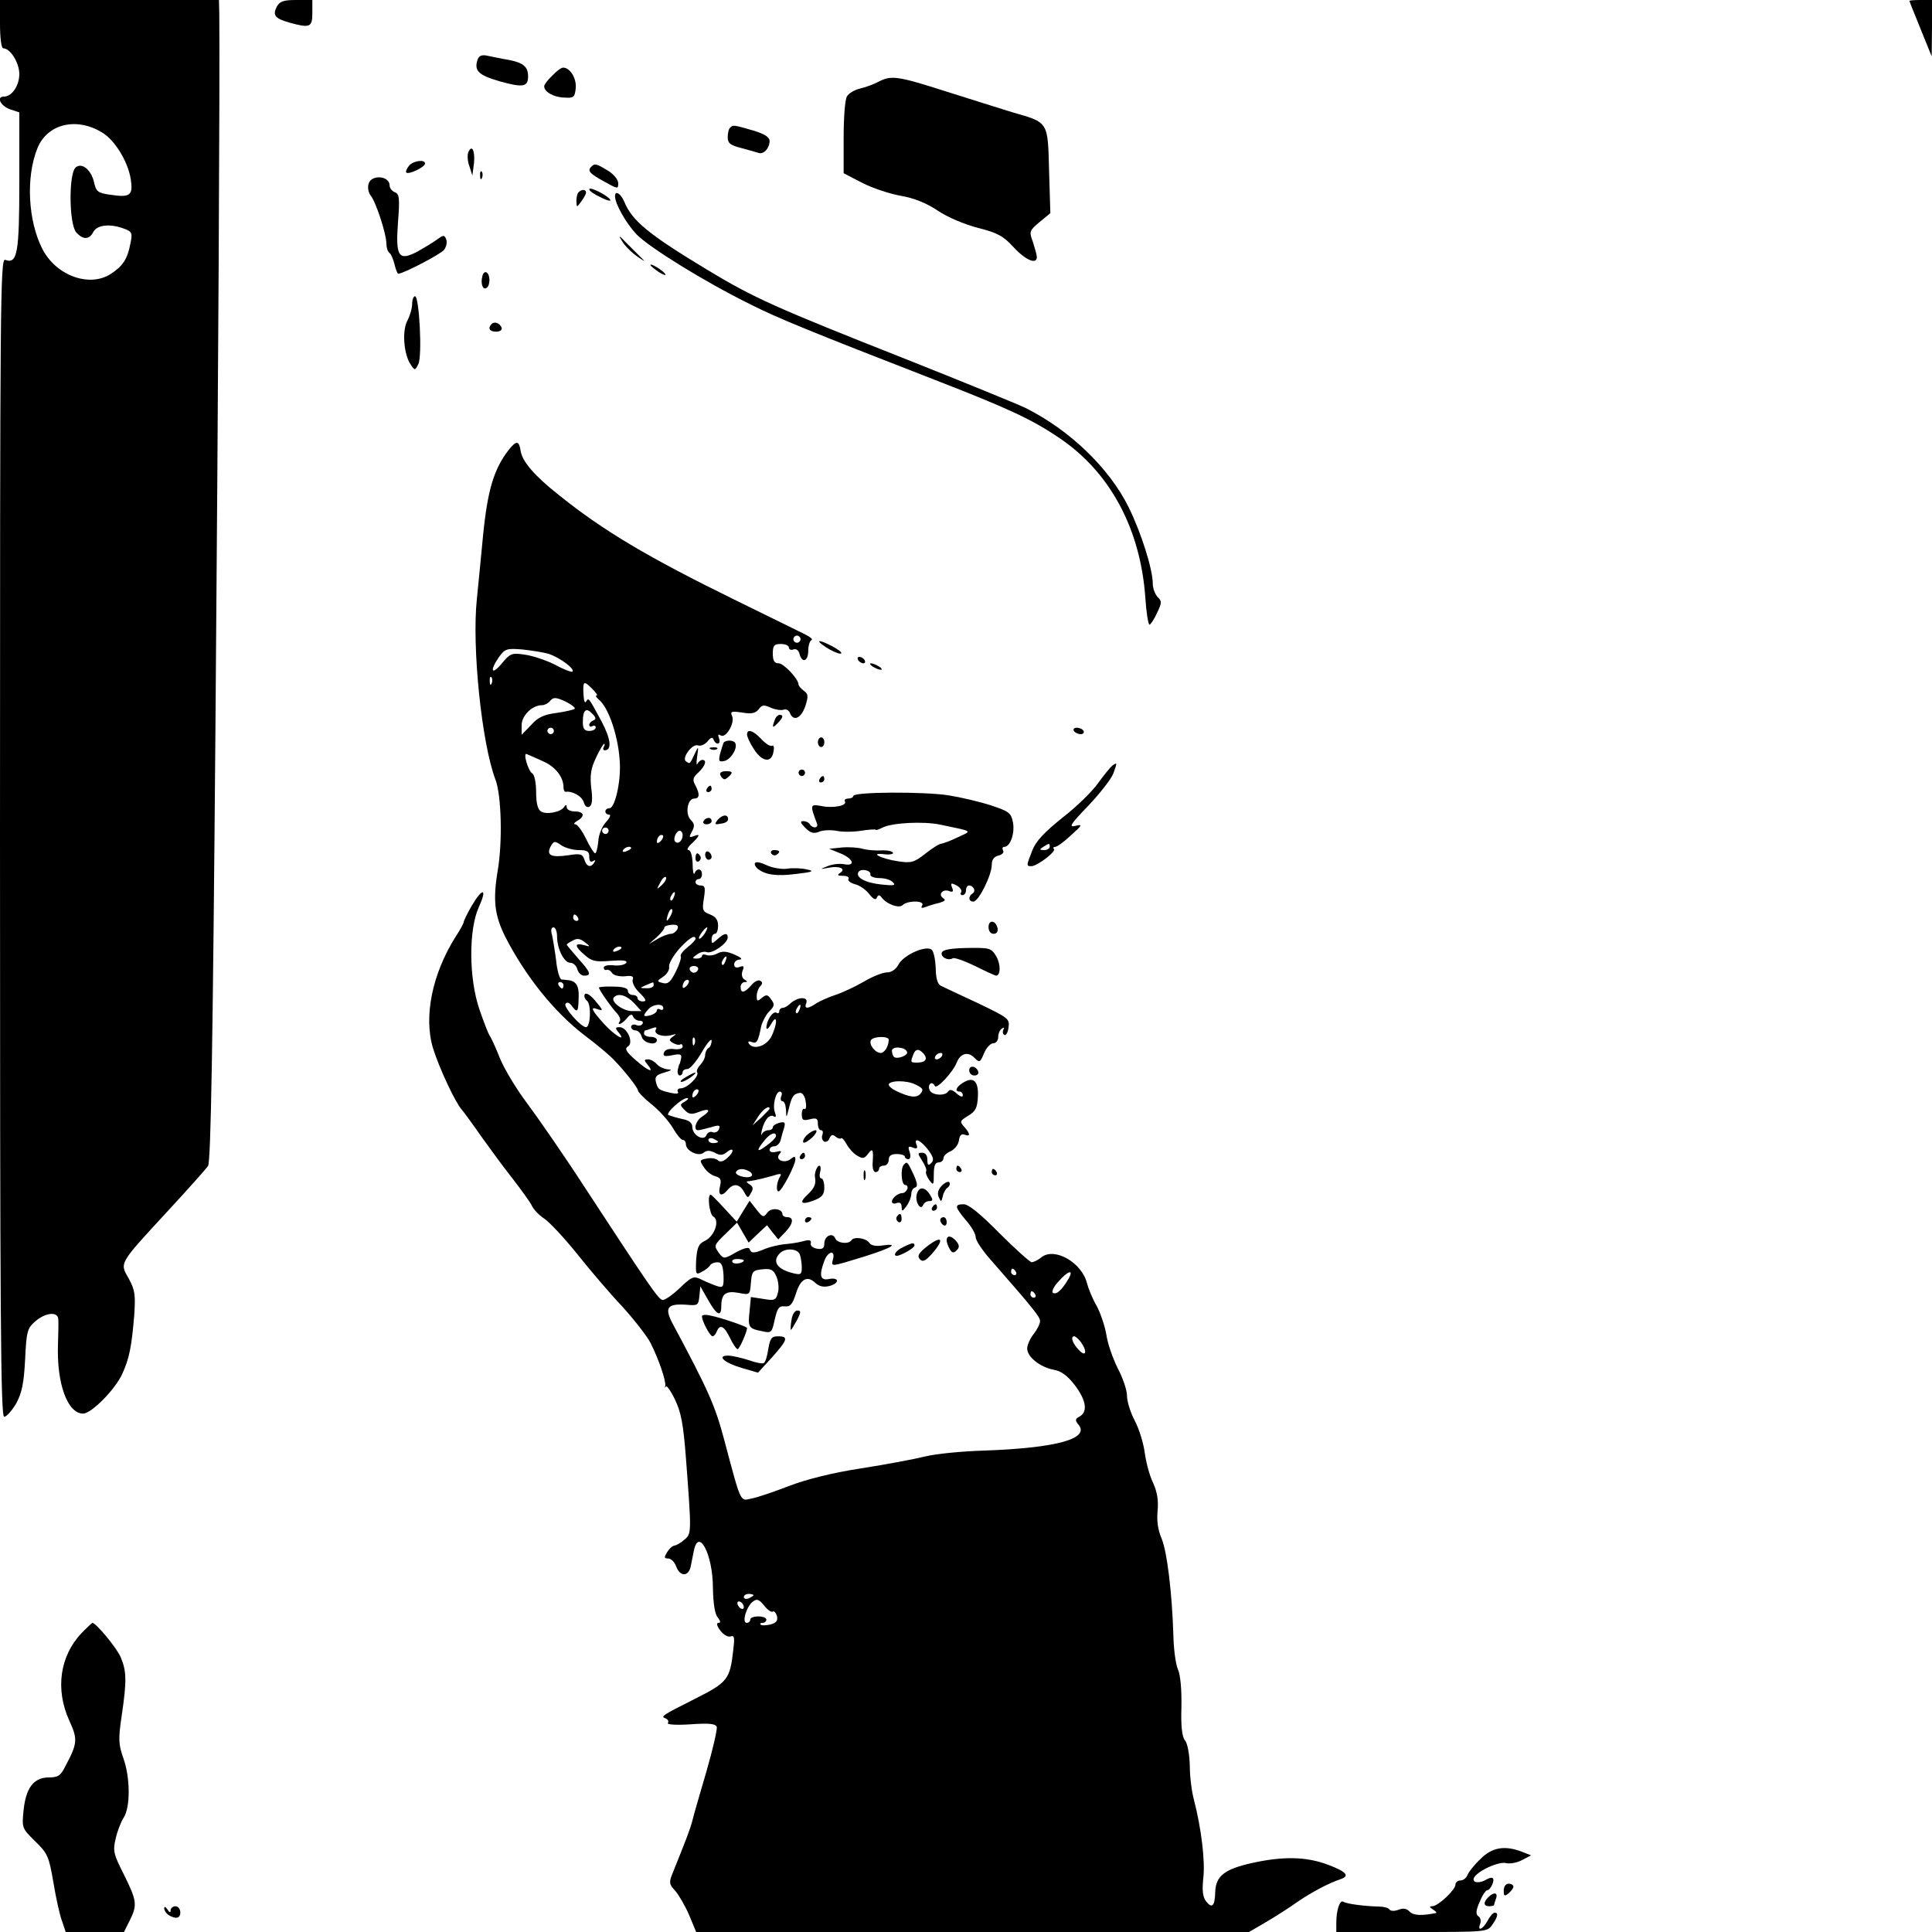 <?xml version="1.0" standalone="no"?>
<!DOCTYPE svg PUBLIC "-//W3C//DTD SVG 20010904//EN"
 "http://www.w3.org/TR/2001/REC-SVG-20010904/DTD/svg10.dtd">
<svg version="1.0" xmlns="http://www.w3.org/2000/svg"
 width="600pt" height="600pt" viewBox="0 0 600 600"
 preserveAspectRatio="xMidYMid meet">

<g transform="translate(0,600) scale(0.1,-0.1)"
fill="#000000" stroke="none">
<path d="M0 5925 c0 -41 4 -75 10 -75 22 0 50 -45 50 -80 0 -36 -23 -70 -48
-70 -24 0 -11 -28 18 -39 l30 -10 0 -214 c0 -224 -6 -258 -44 -244 -15 6 -16
-127 -16 -1793 0 -1481 2 -1800 13 -1800 7 0 24 19 37 41 18 33 24 62 28 137
4 87 7 97 31 118 32 28 71 32 72 7 1 -10 0 -46 -1 -80 -4 -121 30 -213 78
-213 26 0 100 75 122 124 22 48 29 86 37 183 4 62 2 77 -17 112 -29 50 -32 44
121 210 63 68 119 131 125 140 9 12 15 382 23 1351 9 1110 14 2024 12 2228
l-1 42 -340 0 -340 0 0 -75z m318 -337 c39 -24 79 -89 88 -144 8 -51 -2 -58
-62 -49 -39 5 -45 10 -51 35 -8 41 -38 67 -58 50 -22 -19 -21 -176 2 -202 21
-23 40 -23 53 2 12 22 52 26 95 10 25 -9 27 -14 20 -46 -9 -49 -24 -71 -63
-96 -67 -41 -169 -3 -211 80 -44 87 -51 222 -15 311 30 76 121 99 202 49z"/>
<path d="M860 5980 c-14 -27 -7 -37 38 -50 65 -18 72 -15 72 30 l0 40 -50 0
c-39 0 -51 -4 -60 -20z"/>
<path d="M5930 5997 c0 -2 16 -41 35 -88 l34 -84 1 88 0 87 -35 0 c-19 0 -35
-1 -35 -3z"/>
<path d="M1484 5817 c-13 -36 1 -50 66 -69 75 -21 90 -18 90 15 0 30 -15 42
-60 51 -19 3 -47 9 -62 12 -20 5 -29 2 -34 -9z"/>
<path d="M1715 5765 c-14 -13 -25 -28 -25 -33 0 -17 29 -34 62 -35 30 -2 33 1
36 29 3 31 -18 64 -39 64 -6 0 -21 -11 -34 -25z"/>
<path d="M2728 5746 c-15 -8 -40 -17 -57 -21 -17 -4 -36 -15 -41 -25 -6 -10
-10 -68 -10 -128 l0 -110 58 -30 c31 -16 85 -34 119 -40 41 -7 79 -22 115 -46
31 -21 84 -43 126 -54 60 -15 78 -25 110 -60 37 -40 72 -55 72 -30 0 6 -6 27
-12 46 -12 33 -12 35 20 62 l34 28 -4 132 c-4 153 -1 149 -113 181 -38 12
-132 41 -207 65 -150 48 -170 51 -210 30z"/>
<path d="M2267 5603 c-4 -3 -7 -17 -7 -29 0 -19 8 -25 43 -34 23 -6 47 -13 53
-15 16 -5 34 15 34 37 0 12 -15 22 -52 33 -59 17 -62 18 -71 8z"/>
<path d="M1454 5526 c-3 -8 -2 -28 4 -43 l9 -28 5 38 c4 39 -7 61 -18 33z"/>
<path d="M1270 5485 c-7 -9 -11 -18 -8 -21 7 -7 58 17 58 28 0 14 -37 9 -50
-7z"/>
<path d="M1837 5483 c-14 -13 -6 -22 38 -46 43 -24 45 -25 45 -6 0 11 -14 28
-32 39 -36 22 -41 23 -51 13z"/>
<path d="M1491 5454 c0 -11 3 -14 6 -6 3 7 2 16 -1 19 -3 4 -6 -2 -5 -13z"/>
<path d="M1145 5430 c-4 -12 -1 -28 6 -37 16 -19 49 -119 49 -150 0 -12 4 -24
9 -28 5 -3 12 -19 16 -35 4 -17 9 -30 12 -30 15 0 131 60 142 74 7 9 10 23 7
32 -6 15 -8 15 -29 0 -12 -9 -39 -25 -60 -37 -59 -31 -69 -17 -61 91 6 75 4
88 -10 93 -9 4 -16 13 -16 21 0 30 -56 35 -65 6z"/>
<path d="M1830 5412 c0 -5 16 -16 36 -25 19 -10 33 -13 29 -7 -9 14 -65 42
-65 32z"/>
<path d="M1797 5403 c-4 -3 -7 -16 -7 -27 1 -21 1 -21 15 -2 8 11 15 23 15 28
0 10 -14 11 -23 1z"/>
<path d="M1910 5391 c0 -24 34 -84 67 -119 40 -41 211 -147 353 -217 85 -43
188 -85 574 -235 229 -89 302 -123 387 -181 157 -106 251 -282 266 -496 3 -46
9 -83 13 -83 3 0 14 16 23 36 15 31 16 37 2 50 -8 9 -15 27 -15 42 0 44 -36
158 -75 237 -60 121 -182 239 -320 308 -27 13 -194 81 -370 151 -405 160 -475
191 -620 279 -179 108 -232 151 -256 210 -11 26 -29 37 -29 18z"/>
<path d="M1932 5251 c8 -14 30 -36 49 -49 19 -13 25 -16 14 -6 -11 11 -33 33
-49 49 -24 25 -27 26 -14 6z"/>
<path d="M2020 5177 c0 -3 12 -12 26 -22 15 -9 23 -12 20 -6 -7 11 -46 35 -46
28z"/>
<path d="M1498 5142 c-6 -22 1 -44 13 -36 12 7 12 41 0 48 -5 3 -11 -2 -13
-12z"/>
<path d="M1280 5056 c0 -13 -7 -37 -15 -52 -17 -32 -11 -106 11 -137 12 -18
13 -18 23 2 13 24 3 211 -10 211 -5 0 -9 -11 -9 -24z"/>
<path d="M1527 4994 c-13 -13 -7 -24 14 -24 11 0 19 5 17 12 -5 14 -22 21 -31
12z"/>
<path d="M1580 4603 c-46 -59 -66 -125 -80 -268 -5 -55 -14 -143 -19 -195 -16
-148 15 -450 58 -562 18 -48 22 -190 7 -280 -16 -95 -10 -141 24 -209 63 -122
151 -232 245 -304 39 -29 80 -64 92 -77 34 -35 73 -85 74 -94 0 -5 19 -25 43
-44 24 -19 53 -52 65 -72 12 -21 26 -38 31 -38 6 0 10 -6 10 -13 0 -21 39 -40
55 -27 10 8 19 8 35 0 16 -9 25 -8 36 1 23 19 26 4 4 -16 -14 -13 -24 -15 -31
-8 -5 5 -21 8 -34 5 -23 -4 -23 -6 -9 -27 8 -13 24 -25 36 -28 16 -5 19 -11
14 -31 -7 -29 5 -34 24 -11 18 21 37 19 51 -7 11 -20 12 -20 21 -3 8 12 7 20
-3 26 -8 5 -12 9 -9 10 3 0 14 2 25 4 11 2 35 8 53 13 24 8 31 8 25 -1 -11
-17 -14 -47 -5 -47 9 0 52 81 52 99 0 10 -3 11 -14 2 -19 -16 -50 -3 -36 14 9
11 7 12 -9 8 -12 -3 -21 -1 -21 6 0 6 6 11 14 11 8 0 17 8 20 18 2 9 7 27 11
39 5 18 2 20 -15 16 -11 -3 -20 -9 -20 -14 0 -5 -6 -9 -14 -9 -8 0 -17 -6 -20
-12 -3 -7 -3 -2 0 12 8 33 24 51 37 43 7 -4 8 0 4 11 -9 22 2 66 15 66 6 0 8
-7 4 -15 -3 -8 -1 -15 4 -15 6 0 10 -12 11 -27 1 -27 1 -26 9 5 9 37 14 45 34
48 8 1 16 -10 18 -27 3 -15 1 -26 -4 -23 -4 3 -8 -5 -8 -16 0 -19 4 -21 25
-16 20 5 25 3 25 -14 0 -11 4 -20 10 -20 5 0 7 -6 4 -14 -3 -8 -1 -17 5 -21 6
-3 14 1 17 10 5 11 10 13 19 5 6 -5 14 -8 17 -5 2 3 10 -5 17 -18 7 -13 21
-29 33 -36 17 -10 22 -10 34 6 14 19 17 14 14 -29 -1 -16 3 -28 9 -28 6 0 11
5 11 10 0 6 7 10 15 10 8 0 15 8 15 18 0 13 8 18 25 18 14 0 25 -4 25 -8 0 -4
5 -8 11 -8 6 0 8 9 4 22 -6 17 -4 20 10 14 13 -5 16 -2 11 10 -9 24 15 12 38
-19 15 -21 17 -30 8 -39 -9 -9 -12 -7 -12 10 0 14 -6 22 -16 22 -15 0 -15 -2
0 -25 9 -14 15 -29 12 -33 -2 -4 2 -16 10 -27 13 -17 14 -16 14 18 0 26 4 37
15 37 8 0 15 6 15 13 0 7 10 17 23 22 12 6 23 20 25 33 2 16 8 22 18 18 18 -7
18 3 -2 25 -14 16 -13 18 13 34 23 14 28 24 30 60 2 48 -14 63 -47 42 -21 -13
-26 -27 -10 -27 6 0 10 -5 10 -12 0 -6 -8 -4 -19 6 -12 11 -21 14 -26 7 -9
-16 -52 -13 -58 4 -4 8 -2 17 3 20 4 3 10 -1 13 -7 4 -14 57 42 69 74 11 27
35 33 54 13 16 -16 18 -15 30 14 7 17 20 31 29 31 8 0 15 9 15 19 0 11 5 23
12 27 6 4 8 3 4 -4 -3 -6 -2 -13 3 -16 5 -3 11 7 13 23 4 27 0 30 -96 76 -56
26 -107 50 -115 54 -9 5 -15 24 -15 54 -1 25 -6 51 -12 57 -16 16 -88 -15
-104 -46 -8 -15 -22 -24 -36 -24 -13 0 -45 -13 -72 -29 -26 -15 -66 -34 -88
-41 -21 -7 -48 -19 -59 -26 -26 -18 -39 -18 -31 1 3 10 -1 15 -14 15 -10 0
-25 -7 -34 -15 -8 -8 -19 -15 -25 -15 -6 0 -11 -5 -11 -11 0 -5 -4 -8 -9 -4
-11 6 -31 -25 -31 -47 1 -7 7 -2 15 12 20 36 20 -1 0 -40 -16 -30 -57 -42 -70
-20 -3 6 1 7 9 4 16 -6 20 -1 30 49 4 15 15 36 25 46 17 17 17 22 6 37 -11 16
-15 16 -29 5 -14 -12 -16 -11 -16 6 0 10 5 24 11 30 7 7 8 13 0 17 -6 4 -18
-2 -28 -14 -21 -24 -33 -26 -33 -5 0 8 6 15 13 15 9 0 9 2 -1 8 -8 5 -10 16
-6 27 6 14 4 17 -9 12 -11 -4 -17 -1 -17 8 0 8 8 15 18 15 9 1 2 7 -16 15 -25
11 -39 12 -54 4 -11 -6 -26 -8 -34 -5 -8 3 -14 2 -14 -3 0 -4 -7 -8 -16 -8
-15 0 -15 2 1 13 9 7 23 10 30 7 17 -6 64 27 65 45 0 16 -10 15 -32 -5 -17
-15 -18 -15 -18 0 0 10 5 17 10 17 6 0 10 11 10 25 0 18 -7 28 -25 35 -23 9
-25 13 -19 50 5 33 4 40 -10 40 -9 0 -16 5 -16 10 0 6 5 10 10 10 6 0 10 7 10
15 0 18 -16 20 -23 3 -3 -7 -6 6 -6 30 -1 25 -6 42 -13 42 -6 0 -2 9 10 20 26
25 28 32 6 23 -14 -5 -15 -3 -5 15 9 16 8 24 -4 36 -18 18 -10 66 11 66 17 0
18 14 3 42 -9 16 -7 24 10 39 22 21 27 39 12 39 -5 0 -12 -6 -15 -12 -3 -7 -4
3 -1 22 5 33 4 34 -7 10 -16 -34 -15 -33 -27 -25 -16 9 19 57 37 50 8 -3 21 3
29 12 10 13 16 15 19 6 8 -19 24 -15 17 4 -4 11 -3 14 5 9 16 -10 44 37 36 59
-7 16 -3 17 31 12 29 -5 41 -2 51 10 10 14 16 15 38 5 14 -6 32 -9 40 -6 7 3
16 -2 19 -10 11 -28 35 -17 48 21 10 31 9 38 -5 48 -9 7 -16 15 -16 19 0 17
-46 66 -62 66 -13 0 -18 8 -18 30 0 25 4 30 25 30 14 0 25 -5 25 -11 0 -6 6
-9 14 -6 8 3 16 -2 19 -14 8 -30 27 -23 27 10 0 16 5 31 10 33 6 2 -4 10 -22
19 -18 9 -116 57 -218 107 -265 130 -406 213 -545 325 -76 60 -113 104 -118
136 -5 33 -13 34 -37 4z m904 -594 c-3 -5 -10 -7 -15 -3 -5 3 -7 10 -3 15 3 5
10 7 15 3 5 -3 7 -10 3 -15z m-779 -40 c33 -11 81 -46 73 -55 -3 -2 -28 7 -55
22 -28 14 -70 28 -94 31 -39 6 -45 4 -71 -28 -32 -38 -38 -22 -8 21 18 25 24
27 72 23 29 -3 67 -9 83 -14z m-178 -91 c-3 -8 -6 -5 -6 6 -1 11 2 17 5 13 3
-3 4 -12 1 -19z m313 -18 c11 -11 17 -20 13 -20 -5 0 -1 -6 7 -13 31 -25 62
-119 65 -198 3 -60 -16 -139 -32 -139 -7 0 -13 -4 -13 -10 0 -5 5 -10 12 -10
6 0 2 -10 -10 -23 -12 -13 -23 -39 -24 -60 -2 -20 -6 -37 -10 -37 -3 0 -16 20
-28 45 -12 25 -27 45 -33 45 -7 0 -4 5 6 11 25 14 21 29 -8 29 -14 0 -25 6
-25 13 0 8 -3 9 -8 1 -10 -16 -55 -25 -72 -14 -10 6 -15 26 -15 60 0 28 -5 54
-12 58 -13 8 -30 67 -17 60 5 -2 28 -12 50 -22 39 -17 64 -49 64 -81 0 -8 3
-15 8 -14 20 3 51 -15 55 -33 4 -12 10 -17 18 -13 8 5 10 24 5 59 -4 39 -1 60
15 93 11 24 23 43 25 43 3 0 2 -4 -1 -10 -3 -5 -2 -10 3 -10 23 0 19 35 -9 88
-42 78 -41 76 -49 63 -4 -7 -7 4 -8 24 -2 41 1 42 28 15z m-55 -61 c-3 -3 -28
-9 -56 -13 -40 -5 -59 -14 -80 -38 l-29 -30 0 30 c0 30 33 62 63 62 8 0 20 6
26 14 10 11 17 11 46 -2 18 -9 32 -19 30 -23z m58 -36 c-7 -3 -13 -9 -13 -14
0 -6 5 -7 10 -4 6 3 10 1 10 -4 0 -6 -9 -11 -20 -11 -15 0 -20 7 -20 28 0 37
10 46 29 26 12 -12 13 -18 4 -21z m-123 -33 c0 -5 -4 -10 -10 -10 -5 0 -10 5
-10 10 0 6 5 10 10 10 6 0 10 -4 10 -10z m170 -310 c0 -5 -4 -10 -10 -10 -5 0
-10 5 -10 10 0 6 5 10 10 10 6 0 10 -4 10 -10z m230 -14 c0 -17 -14 -29 -23
-20 -8 8 3 34 14 34 5 0 9 -6 9 -14z m-68 -18 c-7 -7 -12 -8 -12 -2 0 14 12
26 19 19 2 -3 -1 -11 -7 -17z m-255 -28 c27 0 33 -4 33 -21 0 -13 4 -18 12
-13 7 4 8 3 4 -4 -11 -18 -24 -14 -31 8 -6 18 -12 20 -50 14 -54 -8 -69 0 -55
27 10 18 13 18 33 4 12 -8 36 -15 54 -15z m163 6 c0 -2 -7 -7 -16 -10 -8 -3
-12 -2 -9 4 6 10 25 14 25 6z m96 -114 c-18 -16 -18 -16 -6 6 6 13 14 21 18
18 3 -4 -2 -14 -12 -24z m37 -37 c-3 -9 -8 -14 -10 -11 -3 3 -2 9 2 15 9 16
15 13 8 -4z m-12 -62 c-12 -20 -14 -14 -5 12 4 9 9 14 11 11 3 -2 0 -13 -6
-23z m-286 -3 c3 -5 1 -10 -4 -10 -6 0 -11 5 -11 10 0 6 2 10 4 10 3 0 8 -4
11 -10z m309 -35 c-4 -8 -13 -15 -20 -15 -8 0 -27 -7 -42 -16 l-27 -16 25 22
c14 13 24 26 23 29 -1 4 9 8 22 9 18 1 23 -2 19 -13z m-374 -23 c0 -39 22 -82
41 -82 9 0 19 -9 22 -20 3 -11 12 -20 21 -20 24 0 20 11 -19 54 -19 22 -35 41
-35 42 0 2 8 8 19 13 13 8 23 6 37 -5 18 -14 18 -15 -3 -9 -30 8 -29 -4 3 -31
21 -19 34 -22 80 -18 39 3 53 1 49 -6 -4 -6 -21 -10 -39 -8 -17 2 -31 -1 -31
-7 0 -5 4 -9 9 -7 5 2 13 -3 17 -10 5 -7 21 -11 39 -10 22 3 29 0 25 -10 -3
-8 6 -27 21 -41 21 -21 23 -27 10 -27 -9 0 -16 5 -16 10 0 6 -7 10 -15 10 -8
0 -15 6 -15 13 0 8 -15 13 -45 13 -25 1 -45 -1 -45 -3 0 -7 41 -65 57 -81 7
-8 11 -18 8 -23 -11 -16 7 -10 22 9 10 12 16 14 19 5 3 -7 12 -13 20 -13 9 0
13 -4 9 -10 -3 -5 -12 -7 -20 -3 -8 3 -15 0 -15 -6 0 -6 6 -11 14 -11 7 0 16
-9 19 -20 5 -20 47 -29 47 -10 0 6 -9 10 -20 10 -11 0 -20 5 -20 10 0 6 2 10
4 10 2 0 12 3 22 7 11 4 15 3 11 -4 -9 -14 20 -25 47 -18 17 5 18 4 6 -4 -13
-10 -13 -12 0 -20 8 -5 18 -7 22 -5 4 3 8 0 8 -6 0 -7 -12 -10 -27 -8 -16 2
-28 -2 -31 -11 -4 -11 2 -13 26 -8 25 5 30 3 27 -11 -2 -9 -4 -17 -5 -17 -1 0
-3 -8 -5 -17 -2 -10 1 -18 6 -18 5 0 9 5 9 10 0 6 7 10 15 10 8 0 28 24 45 53
16 28 30 44 30 35 0 -9 -4 -20 -10 -23 -5 -3 -10 -13 -10 -21 0 -9 -7 -22 -15
-31 -8 -8 -13 -19 -10 -23 8 -12 -31 -50 -51 -50 -8 0 -12 -5 -9 -10 4 -7 -3
-8 -22 -4 -38 9 -40 11 -46 34 -4 16 1 22 26 29 23 7 26 9 11 10 -12 1 -27 8
-34 16 -7 8 -19 15 -27 15 -13 0 -13 -3 -3 -15 24 -29 5 -23 -35 12 -31 27
-36 36 -25 43 19 11 -2 60 -26 60 -13 0 -14 -3 -4 -15 28 -34 -10 -12 -44 25
-39 43 -44 55 -21 46 20 -7 19 -4 -9 29 -13 15 -26 23 -30 17 -3 -5 0 -15 7
-20 14 -12 11 -82 -3 -82 -16 0 -70 62 -64 72 5 7 11 5 19 -5 18 -24 21 -21
22 23 2 37 -7 53 -32 56 -5 0 -15 2 -21 2 -6 1 -14 28 -17 60 -4 31 -10 67
-13 80 -4 13 -2 22 5 22 6 0 11 -13 11 -28z m458 8 c-7 -10 -14 -17 -17 -15
-4 4 18 35 25 35 2 0 -1 -9 -8 -20z m-28 -16 c0 -3 -11 -15 -25 -26 -14 -11
-23 -23 -21 -27 3 -4 -4 -26 -15 -48 -16 -32 -24 -40 -40 -36 -20 5 -20 6 1
20 12 8 20 22 18 32 -1 9 13 33 31 54 31 34 51 46 51 31z m-230 -28 c0 -2 -7
-7 -16 -10 -8 -3 -12 -2 -9 4 6 10 25 14 25 6z m323 -41 c-3 -9 -8 -14 -10
-11 -3 3 -2 9 2 15 9 16 15 13 8 -4z m-85 -26 c-2 -6 -8 -10 -13 -10 -5 0 -11
4 -13 10 -2 6 4 11 13 11 9 0 15 -5 13 -11z m-36 -51 c-7 -7 -12 -8 -12 -2 0
14 12 26 19 19 2 -3 -1 -11 -7 -17z m-382 2 c0 -5 -2 -10 -4 -10 -3 0 -8 5
-11 10 -3 6 -1 10 4 10 6 0 11 -4 11 -10z m280 0 c0 -5 -10 -10 -22 -9 -22 0
-22 1 -3 9 11 5 21 9 23 9 1 1 2 -3 2 -9z m-61 -55 l23 -25 -29 0 c-30 0 -69
31 -56 43 13 14 39 6 62 -18z m91 -16 c0 -5 -4 -7 -10 -4 -5 3 -10 2 -10 -3 0
-5 -9 -12 -20 -15 -23 -6 -25 -2 -7 18 14 17 47 20 47 4z m423 -4 c-3 -9 -8
-14 -10 -11 -3 3 -2 9 2 15 9 16 15 13 8 -4z m-326 -107 c-3 -8 -6 -5 -6 6 -1
11 2 17 5 13 3 -3 4 -12 1 -19z m603 13 c0 -20 -13 -41 -25 -41 -17 0 -38 27
-30 40 8 12 55 13 55 1z m57 -38 c4 -11 -32 -24 -41 -15 -3 3 -6 11 -6 19 0
15 42 12 47 -4z m52 -6 c13 -16 5 -27 -21 -27 -20 0 -21 1 -12 24 7 20 18 20
33 3z m56 -7 c-3 -5 -11 -10 -16 -10 -6 0 -7 5 -4 10 3 6 11 10 16 10 6 0 7
-4 4 -10z m-66 -116 c-12 -15 -34 -12 -76 8 -13 6 -23 15 -23 19 0 14 55 15
83 1 23 -11 26 -16 16 -28z m-697 -6 c-7 -7 -12 -8 -12 -2 0 14 12 26 19 19 2
-3 -1 -11 -7 -17z m-35 -19 c-16 -9 -16 -11 -1 -26 13 -14 22 -15 45 -6 33 13
39 4 9 -15 -19 -12 -28 -42 -12 -42 4 0 21 4 39 9 26 8 31 7 26 -5 -3 -9 -12
-13 -20 -10 -7 3 -16 -1 -19 -9 -8 -21 -44 0 -44 25 0 13 -10 21 -32 25 -18 4
-37 10 -42 12 -10 6 42 53 58 53 6 0 3 -5 -7 -11z m263 -22 c0 -2 -12 -14 -26
-28 l-27 -24 18 28 c14 22 35 36 35 24z m20 -85 c0 -5 -14 -19 -31 -31 -31
-23 -31 -14 -1 22 16 18 32 23 32 9z m-180 -18 c0 -2 -7 -4 -15 -4 -8 0 -15 4
-15 10 0 5 7 7 15 4 8 -4 15 -8 15 -10z m99 -93 c7 -5 9 -11 4 -14 -14 -9 -54
4 -47 14 7 11 25 11 43 0z"/>
<path d="M2130 2655 c-14 -8 -20 -14 -14 -15 5 0 19 7 30 15 24 18 16 19 -16
0z"/>
<path d="M2565 3990 c17 -11 37 -20 45 -20 8 1 -1 9 -20 20 -46 25 -63 25 -25
0z"/>
<path d="M2665 3950 c3 -5 11 -10 16 -10 6 0 7 5 4 10 -3 6 -11 10 -16 10 -6
0 -7 -4 -4 -10z"/>
<path d="M2710 3930 c8 -5 20 -10 25 -10 6 0 3 5 -5 10 -8 5 -19 10 -25 10 -5
0 -3 -5 5 -10z"/>
<path d="M2406 3764 c-9 -24 -7 -27 9 -10 17 17 19 26 6 26 -5 0 -12 -7 -15
-16z"/>
<path d="M3335 3730 c3 -5 13 -10 21 -10 8 0 12 5 9 10 -3 6 -13 10 -21 10 -8
0 -12 -4 -9 -10z"/>
<path d="M2320 3719 c0 -7 9 -27 21 -45 25 -40 55 -45 61 -9 3 13 1 22 -4 19
-5 -3 -20 6 -33 20 -25 27 -45 34 -45 15z"/>
<path d="M2540 3695 c0 -8 5 -15 10 -15 6 0 10 7 10 15 0 8 -4 15 -10 15 -5 0
-10 -7 -10 -15z"/>
<path d="M2247 3693 c-2 -5 -7 -20 -11 -35 -5 -23 -3 -25 15 -21 20 6 41 41
32 56 -2 4 -10 7 -18 7 -8 0 -16 -3 -18 -7z"/>
<path d="M2208 3673 c7 -3 16 -2 19 1 4 3 -2 6 -13 5 -11 0 -14 -3 -6 -6z"/>
<path d="M3454 3622 c-5 -4 -25 -28 -43 -53 -18 -26 -68 -75 -111 -108 -56
-45 -83 -73 -94 -102 -19 -48 -19 -49 -3 -49 18 0 78 46 70 53 -3 4 -2 7 4 7
6 0 28 16 49 36 36 32 37 35 13 29 -21 -5 -14 6 41 63 37 39 72 84 78 101 12
34 12 34 -4 23z m-194 -252 c0 -5 -8 -10 -17 -10 -15 0 -16 2 -3 10 19 12 20
12 20 0z"/>
<path d="M2237 3593 c3 -7 9 -13 13 -13 4 0 12 6 18 13 8 9 5 12 -13 12 -14 0
-21 -5 -18 -12z"/>
<path d="M2480 3600 c0 -5 5 -10 10 -10 6 0 10 5 10 10 0 6 -4 10 -10 10 -5 0
-10 -4 -10 -10z"/>
<path d="M2545 3580 c-3 -5 -1 -10 4 -10 6 0 11 5 11 10 0 6 -2 10 -4 10 -3 0
-8 -4 -11 -10z"/>
<path d="M2195 3550 c-3 -5 -1 -10 4 -10 6 0 11 5 11 10 0 6 -2 10 -4 10 -3 0
-8 -4 -11 -10z"/>
<path d="M2650 3528 c0 -4 -7 -8 -16 -8 -8 0 -13 -4 -10 -9 8 -13 -37 -22 -74
-14 -34 6 -35 4 -13 -54 6 -15 -13 -17 -22 -3 -3 6 -13 10 -21 10 -10 0 -8 -6
7 -21 16 -16 26 -19 43 -12 11 5 35 6 53 3 17 -4 52 -4 77 0 25 4 46 5 46 3 0
-2 9 1 19 6 29 16 129 21 181 10 104 -22 100 -18 55 -39 -22 -11 -45 -19 -51
-20 -6 0 -29 -14 -50 -31 -35 -27 -43 -30 -84 -24 -54 8 -93 28 -43 22 18 -2
29 1 26 5 -3 5 -19 8 -37 7 -17 -1 -43 1 -57 5 -14 4 -43 6 -65 4 l-39 -4 32
-13 c42 -16 53 -42 15 -35 -15 3 -38 0 -52 -6 -25 -10 -25 -10 3 -5 33 7 56
-3 36 -16 -10 -6 -8 -9 9 -9 13 0 20 -4 17 -10 -3 -5 6 -12 20 -16 14 -3 34
-17 44 -30 13 -17 21 -20 24 -12 4 9 8 10 14 2 16 -22 55 -36 66 -25 15 15 70
15 61 -1 -5 -8 -2 -9 10 -5 10 4 29 10 43 13 17 5 21 9 13 14 -18 11 -3 30 17
23 12 -5 15 -2 10 10 -6 15 -3 16 14 7 11 -6 17 -15 14 -21 -4 -5 -1 -9 4 -9
6 0 11 7 11 15 0 8 4 15 9 15 15 0 23 -18 11 -25 -14 -9 -12 -25 3 -25 16 0
57 82 57 114 0 16 7 26 21 29 12 3 18 10 14 16 -3 6 -2 11 4 11 18 0 33 41 27
75 -6 31 -12 35 -69 54 -34 11 -93 25 -131 31 -77 12 -296 11 -296 -2z m53
-244 c-1 -6 12 -11 28 -11 16 0 35 -5 42 -13 10 -10 3 -11 -35 -7 -50 5 -82
22 -72 39 8 12 40 5 37 -8z"/>
<path d="M2229 3454 c-11 -14 -10 -16 9 -12 13 1 23 7 23 13 1 17 -17 16 -32
-1z"/>
<path d="M2185 3450 c-3 -5 1 -10 9 -10 9 0 16 5 16 10 0 6 -4 10 -9 10 -6 0
-13 -4 -16 -10z"/>
<path d="M2190 3346 c0 -9 5 -16 10 -16 6 0 10 4 10 9 0 6 -4 13 -10 16 -5 3
-10 -1 -10 -9z"/>
<path d="M2395 3350 c4 -6 11 -8 16 -5 14 9 11 15 -7 15 -8 0 -12 -5 -9 -10z"/>
<path d="M2160 3334 c0 -8 5 -12 10 -9 6 4 8 11 5 16 -9 14 -15 11 -15 -7z"/>
<path d="M2345 3320 c-3 -4 1 -12 8 -18 24 -19 59 -24 120 -16 53 6 57 9 32
14 -16 4 -44 5 -62 2 -17 -2 -45 3 -62 11 -17 8 -33 12 -36 7z"/>
<path d="M1465 3187 c-14 -24 -25 -47 -25 -51 0 -3 -11 -24 -25 -45 -73 -116
-100 -249 -70 -347 19 -61 69 -168 89 -190 6 -7 34 -45 61 -84 28 -39 72 -99
99 -133 26 -34 53 -71 58 -82 5 -11 23 -30 39 -40 16 -11 62 -60 102 -110 39
-49 102 -123 140 -163 37 -41 76 -91 87 -112 25 -49 49 -119 46 -134 -2 -6 -1
-7 2 -2 2 5 15 -13 28 -40 19 -39 26 -76 34 -179 18 -238 18 -238 -5 -257 -11
-10 -25 -17 -30 -18 -6 0 -16 -9 -23 -20 -10 -17 -10 -20 3 -20 9 0 20 -11 25
-25 12 -32 38 -32 45 0 3 14 7 36 10 50 15 72 59 -14 59 -116 1 -49 6 -82 15
-92 9 -12 10 -17 2 -17 -7 0 -5 -9 6 -24 10 -13 24 -21 32 -18 12 4 13 -4 8
-44 -10 -90 -18 -99 -119 -150 -103 -52 -108 -55 -90 -61 6 -3 10 -9 6 -14 -3
-5 26 -7 71 -4 57 4 77 2 81 -8 2 -7 -12 -69 -32 -138 -20 -68 -40 -137 -44
-154 -7 -27 -20 -60 -61 -162 -12 -29 -11 -35 8 -55 11 -13 31 -47 43 -75 l22
-53 859 0 858 0 53 31 c29 17 73 45 98 63 44 30 97 58 133 70 30 10 19 23 -39
45 -67 25 -138 27 -237 5 -84 -19 -111 -40 -113 -89 -1 -45 -10 -54 -29 -29
-10 14 -12 34 -8 72 6 52 -6 153 -29 242 -7 25 -13 73 -13 107 -1 35 -7 69
-15 78 -9 11 -13 43 -11 104 1 53 -3 100 -11 117 -7 16 -13 63 -14 104 -4 135
-20 264 -37 303 -11 26 -15 54 -12 85 3 32 -1 58 -14 87 -11 22 -22 64 -26 94
-4 30 -18 75 -31 99 -13 25 -24 59 -24 77 0 18 -13 56 -29 86 -15 30 -31 76
-35 103 -4 26 -18 67 -30 90 -13 22 -26 54 -30 70 -16 65 -100 113 -141 82
-11 -9 -25 -16 -31 -16 -5 0 -50 40 -100 90 -59 60 -96 90 -111 90 -30 0 -28
-8 7 -50 17 -19 30 -42 30 -52 0 -10 21 -42 48 -72 134 -153 152 -176 152
-189 0 -8 -9 -26 -20 -40 -11 -14 -20 -34 -20 -45 0 -26 40 -58 83 -66 23 -4
43 -19 65 -48 35 -46 41 -82 15 -97 -14 -7 -15 -12 -4 -25 37 -44 -67 -73
-295 -81 -67 -2 -148 -10 -180 -18 -32 -8 -122 -25 -199 -37 -91 -14 -170 -34
-225 -55 -47 -18 -99 -36 -117 -39 -35 -8 -31 -16 -83 179 -29 110 -49 155
-163 368 -24 47 -13 59 45 55 35 -3 37 -2 40 27 l3 30 24 -42 c27 -48 41 -54
41 -20 0 39 14 49 53 42 36 -7 36 -7 39 32 3 35 6 38 35 41 27 3 35 -1 44 -22
6 -13 9 -36 5 -50 -6 -24 -10 -26 -45 -20 l-39 6 -4 -43 c-6 -51 -3 -55 38
-63 30 -7 31 -5 40 36 8 35 13 43 31 41 17 -2 24 6 35 40 14 46 36 57 61 32
11 -10 25 -13 42 -9 32 8 33 28 0 22 -28 -6 -32 11 -15 56 11 31 35 35 27 6
-6 -25 -10 -25 95 7 89 28 114 43 57 35 -19 -3 -34 0 -39 8 -10 15 -48 21 -56
8 -9 -13 -44 -9 -50 6 -8 20 -34 8 -34 -16 0 -14 -6 -19 -22 -16 -13 2 -22 9
-20 17 2 10 -4 12 -25 6 -15 -4 -41 -8 -58 -9 -16 -2 -43 -8 -58 -14 -35 -15
-44 -15 -49 -1 -2 7 -18 3 -42 -10 -36 -21 -39 -21 -52 -4 -18 25 -18 25 21
63 l34 33 18 -31 18 -31 28 27 29 27 17 -22 18 -22 22 23 c25 26 27 46 6 46
-8 0 -15 4 -15 9 0 18 -35 22 -47 5 -12 -16 -14 -15 -34 10 l-21 27 -20 -32
-20 -33 -39 42 c-21 23 -40 42 -42 42 -11 0 -4 -61 8 -68 21 -11 5 -60 -25
-75 -21 -10 -25 -21 -28 -60 -2 -45 -1 -47 17 -37 11 5 23 15 26 20 3 6 14 10
23 10 13 0 17 -10 19 -40 1 -37 -1 -40 -20 -34 -12 4 -34 13 -48 20 -25 12
-29 11 -69 -27 -23 -22 -47 -38 -53 -36 -13 3 -41 44 -236 342 -68 105 -152
226 -185 270 -33 44 -71 107 -84 140 -13 33 -28 65 -32 70 -4 6 -18 42 -31 80
-33 96 -34 247 -2 318 27 59 12 62 -22 4z m1019 -1083 c3 -9 6 -27 6 -40 0
-22 -3 -24 -27 -18 -50 12 -66 37 -41 62 17 17 55 15 62 -4z m-174 -18 c0 -9
-30 -14 -35 -6 -4 6 3 10 14 10 12 0 21 -2 21 -4z m845 -36 c3 -5 1 -10 -4
-10 -6 0 -11 5 -11 10 0 6 2 10 4 10 3 0 8 -4 11 -10z m163 -22 c-20 -34 -37
-50 -48 -43 -5 3 2 19 17 35 31 35 49 39 31 8z m-103 -48 c3 -5 1 -10 -4 -10
-6 0 -11 5 -11 10 0 6 2 10 4 10 3 0 8 -4 11 -10z m141 -147 c22 -30 17 -50
-6 -25 -20 21 -26 42 -14 42 4 0 13 -8 20 -17z m-1016 -787 c0 -2 -7 -6 -15
-10 -8 -3 -15 -1 -15 4 0 6 7 10 15 10 8 0 15 -2 15 -4z m60 -51 c4 3 10 -4
13 -14 3 -14 -2 -21 -20 -26 -14 -3 -28 -4 -31 0 -3 3 0 5 6 5 7 0 12 5 12 10
0 6 -11 10 -25 10 -14 0 -25 -4 -25 -10 0 -5 -5 -10 -11 -10 -16 0 -1 51 19
66 13 10 19 7 35 -12 10 -13 22 -22 27 -19z m-90 14 c0 -6 -4 -7 -10 -4 -5 3
-10 11 -10 16 0 6 5 7 10 4 6 -3 10 -11 10 -16z"/>
<path d="M3070 3121 c0 -12 6 -21 16 -21 9 0 14 7 12 17 -5 25 -28 28 -28 4z"/>
<path d="M2925 3042 c-5 -14 19 -27 34 -18 5 3 36 -8 69 -24 34 -17 63 -30 65
-30 15 0 15 36 1 60 -16 26 -20 27 -90 26 -50 -1 -75 -5 -79 -14z"/>
<path d="M3010 2676 c0 -9 7 -16 16 -16 9 0 14 5 12 12 -6 18 -28 21 -28 4z"/>
<path d="M2505 2474 c-9 -9 -13 -19 -10 -22 3 -3 15 4 28 16 12 12 16 22 10
22 -6 0 -19 -7 -28 -16z"/>
<path d="M2485 2410 c-3 -5 -1 -10 4 -10 6 0 11 5 11 10 0 6 -2 10 -4 10 -3 0
-8 -4 -11 -10z"/>
<path d="M2807 2383 c-11 -11 -8 -63 4 -63 6 0 9 -6 7 -12 -3 -7 -9 -13 -14
-13 -15 0 -34 -15 -34 -27 0 -5 7 -8 15 -4 10 3 15 -1 15 -12 1 -15 2 -15 15
2 8 11 15 28 15 37 0 10 5 19 12 21 9 3 7 14 -5 41 -19 40 -20 41 -30 30z"/>
<path d="M2534 2366 c-3 -7 -4 -17 -3 -22 4 -21 -2 -34 -23 -54 -28 -26 -20
-33 20 -18 25 10 32 18 32 40 0 15 -4 28 -9 28 -5 0 -7 9 -4 20 6 22 -5 28
-13 6z"/>
<path d="M2970 2370 c0 -5 5 -10 11 -10 5 0 7 5 4 10 -3 6 -8 10 -11 10 -2 0
-4 -4 -4 -10z"/>
<path d="M2682 2350 c0 -14 2 -19 5 -12 2 6 2 18 0 25 -3 6 -5 1 -5 -13z"/>
<path d="M3080 2360 c0 -5 5 -10 11 -10 5 0 7 5 4 10 -3 6 -8 10 -11 10 -2 0
-4 -4 -4 -10z"/>
<path d="M2926 2319 c-12 -12 -16 -24 -11 -36 8 -17 8 -17 13 2 2 11 9 23 14
26 6 4 9 11 7 16 -2 6 -12 2 -23 -8z"/>
<path d="M2847 2291 c-6 -23 12 -53 20 -33 2 6 11 12 19 12 12 0 12 4 2 20
-16 25 -34 26 -41 1z"/>
<path d="M2895 2250 c-3 -5 -1 -10 4 -10 6 0 11 5 11 10 0 6 -2 10 -4 10 -3 0
-8 -4 -11 -10z"/>
<path d="M2785 2221 c-3 -5 -1 -12 5 -16 5 -3 10 1 10 9 0 18 -6 21 -15 7z"/>
<path d="M2500 2209 c0 -5 5 -7 10 -4 6 3 10 8 10 11 0 2 -4 4 -10 4 -5 0 -10
-5 -10 -11z"/>
<path d="M2920 2211 c0 -6 5 -13 10 -16 6 -3 10 1 10 9 0 9 -4 16 -10 16 -5 0
-10 -4 -10 -9z"/>
<path d="M2940 2148 c0 -7 5 -20 10 -28 7 -12 12 -12 21 -3 9 9 9 16 -1 28
-15 18 -30 20 -30 3z"/>
<path d="M2875 2126 c-23 -19 -27 -27 -18 -37 9 -9 17 -5 37 17 42 48 31 60
-19 20z"/>
<path d="M2803 2126 c-20 -9 -31 -26 -18 -26 12 0 55 24 55 32 0 10 -8 9 -37
-6z"/>
<path d="M2458 1900 c-3 -16 -3 -30 -2 -30 2 0 10 14 19 30 13 25 13 30 1 30
-8 0 -16 -13 -18 -30z"/>
<path d="M2180 1912 c0 -15 25 -62 33 -62 4 0 10 7 13 15 10 24 23 17 41 -20
9 -19 20 -35 24 -35 5 0 29 53 29 66 0 4 -81 32 -112 38 -16 4 -28 3 -28 -2z"/>
<path d="M2386 1811 c-3 -22 -9 -42 -14 -44 -4 -3 -25 1 -47 9 -22 7 -51 14
-64 14 -37 0 -11 -23 45 -39 l48 -14 43 47 c49 55 53 66 19 66 -20 0 -24 -6
-30 -39z"/>
<path d="M253 928 c-67 -71 -82 -174 -38 -271 27 -59 26 -71 -13 -144 -14 -28
-22 -33 -52 -33 -46 -1 -70 -33 -77 -104 -5 -52 -5 -54 36 -94 39 -38 43 -47
57 -129 8 -48 20 -103 27 -120 l11 -33 91 0 90 0 18 36 c24 48 22 61 -18 142
-32 63 -35 74 -26 111 5 23 16 52 25 66 21 32 21 124 -1 185 -15 43 -16 59 -5
132 16 109 15 138 -3 181 -12 29 -77 107 -88 107 -2 0 -17 -15 -34 -32z"/>
<path d="M4597 226 c-19 -18 -37 -41 -40 -50 -4 -9 -13 -16 -22 -16 -8 0 -15
-6 -15 -13 0 -16 -54 -67 -72 -67 -10 0 -9 -3 2 -10 8 -5 13 -10 10 -11 -44
-9 -70 -8 -82 4 -9 10 -20 12 -35 6 -13 -5 -25 -4 -28 1 -3 5 -18 9 -33 9 -42
1 -100 8 -110 15 -11 7 -22 -26 -22 -66 l0 -28 234 0 c231 0 235 0 250 22 18
25 20 38 8 38 -5 0 -15 -11 -22 -25 -15 -27 -33 -35 -23 -9 3 9 1 19 -6 23 -8
6 -8 17 4 44 8 20 19 37 24 37 10 0 24 31 17 37 -3 3 -11 1 -18 -3 -22 -14
-46 -12 -41 3 8 21 77 53 100 47 12 -3 34 1 49 9 l29 15 -28 11 c-54 21 -94
14 -130 -23z"/>
<path d="M4670 129 c0 -18 2 -19 15 -9 8 7 15 16 15 21 0 5 -7 9 -15 9 -9 0
-15 -9 -15 -21z"/>
<path d="M4622 108 c-16 -16 -15 -28 3 -28 8 0 15 2 15 4 0 2 3 11 6 20 7 19
-7 21 -24 4z"/>
<path d="M510 73 c0 -6 6 -15 13 -20 23 -14 37 -11 37 8 0 10 -7 19 -15 19 -8
0 -15 -6 -15 -12 0 -9 -4 -8 -10 2 -6 9 -10 10 -10 3z"/>
</g>
</svg>
